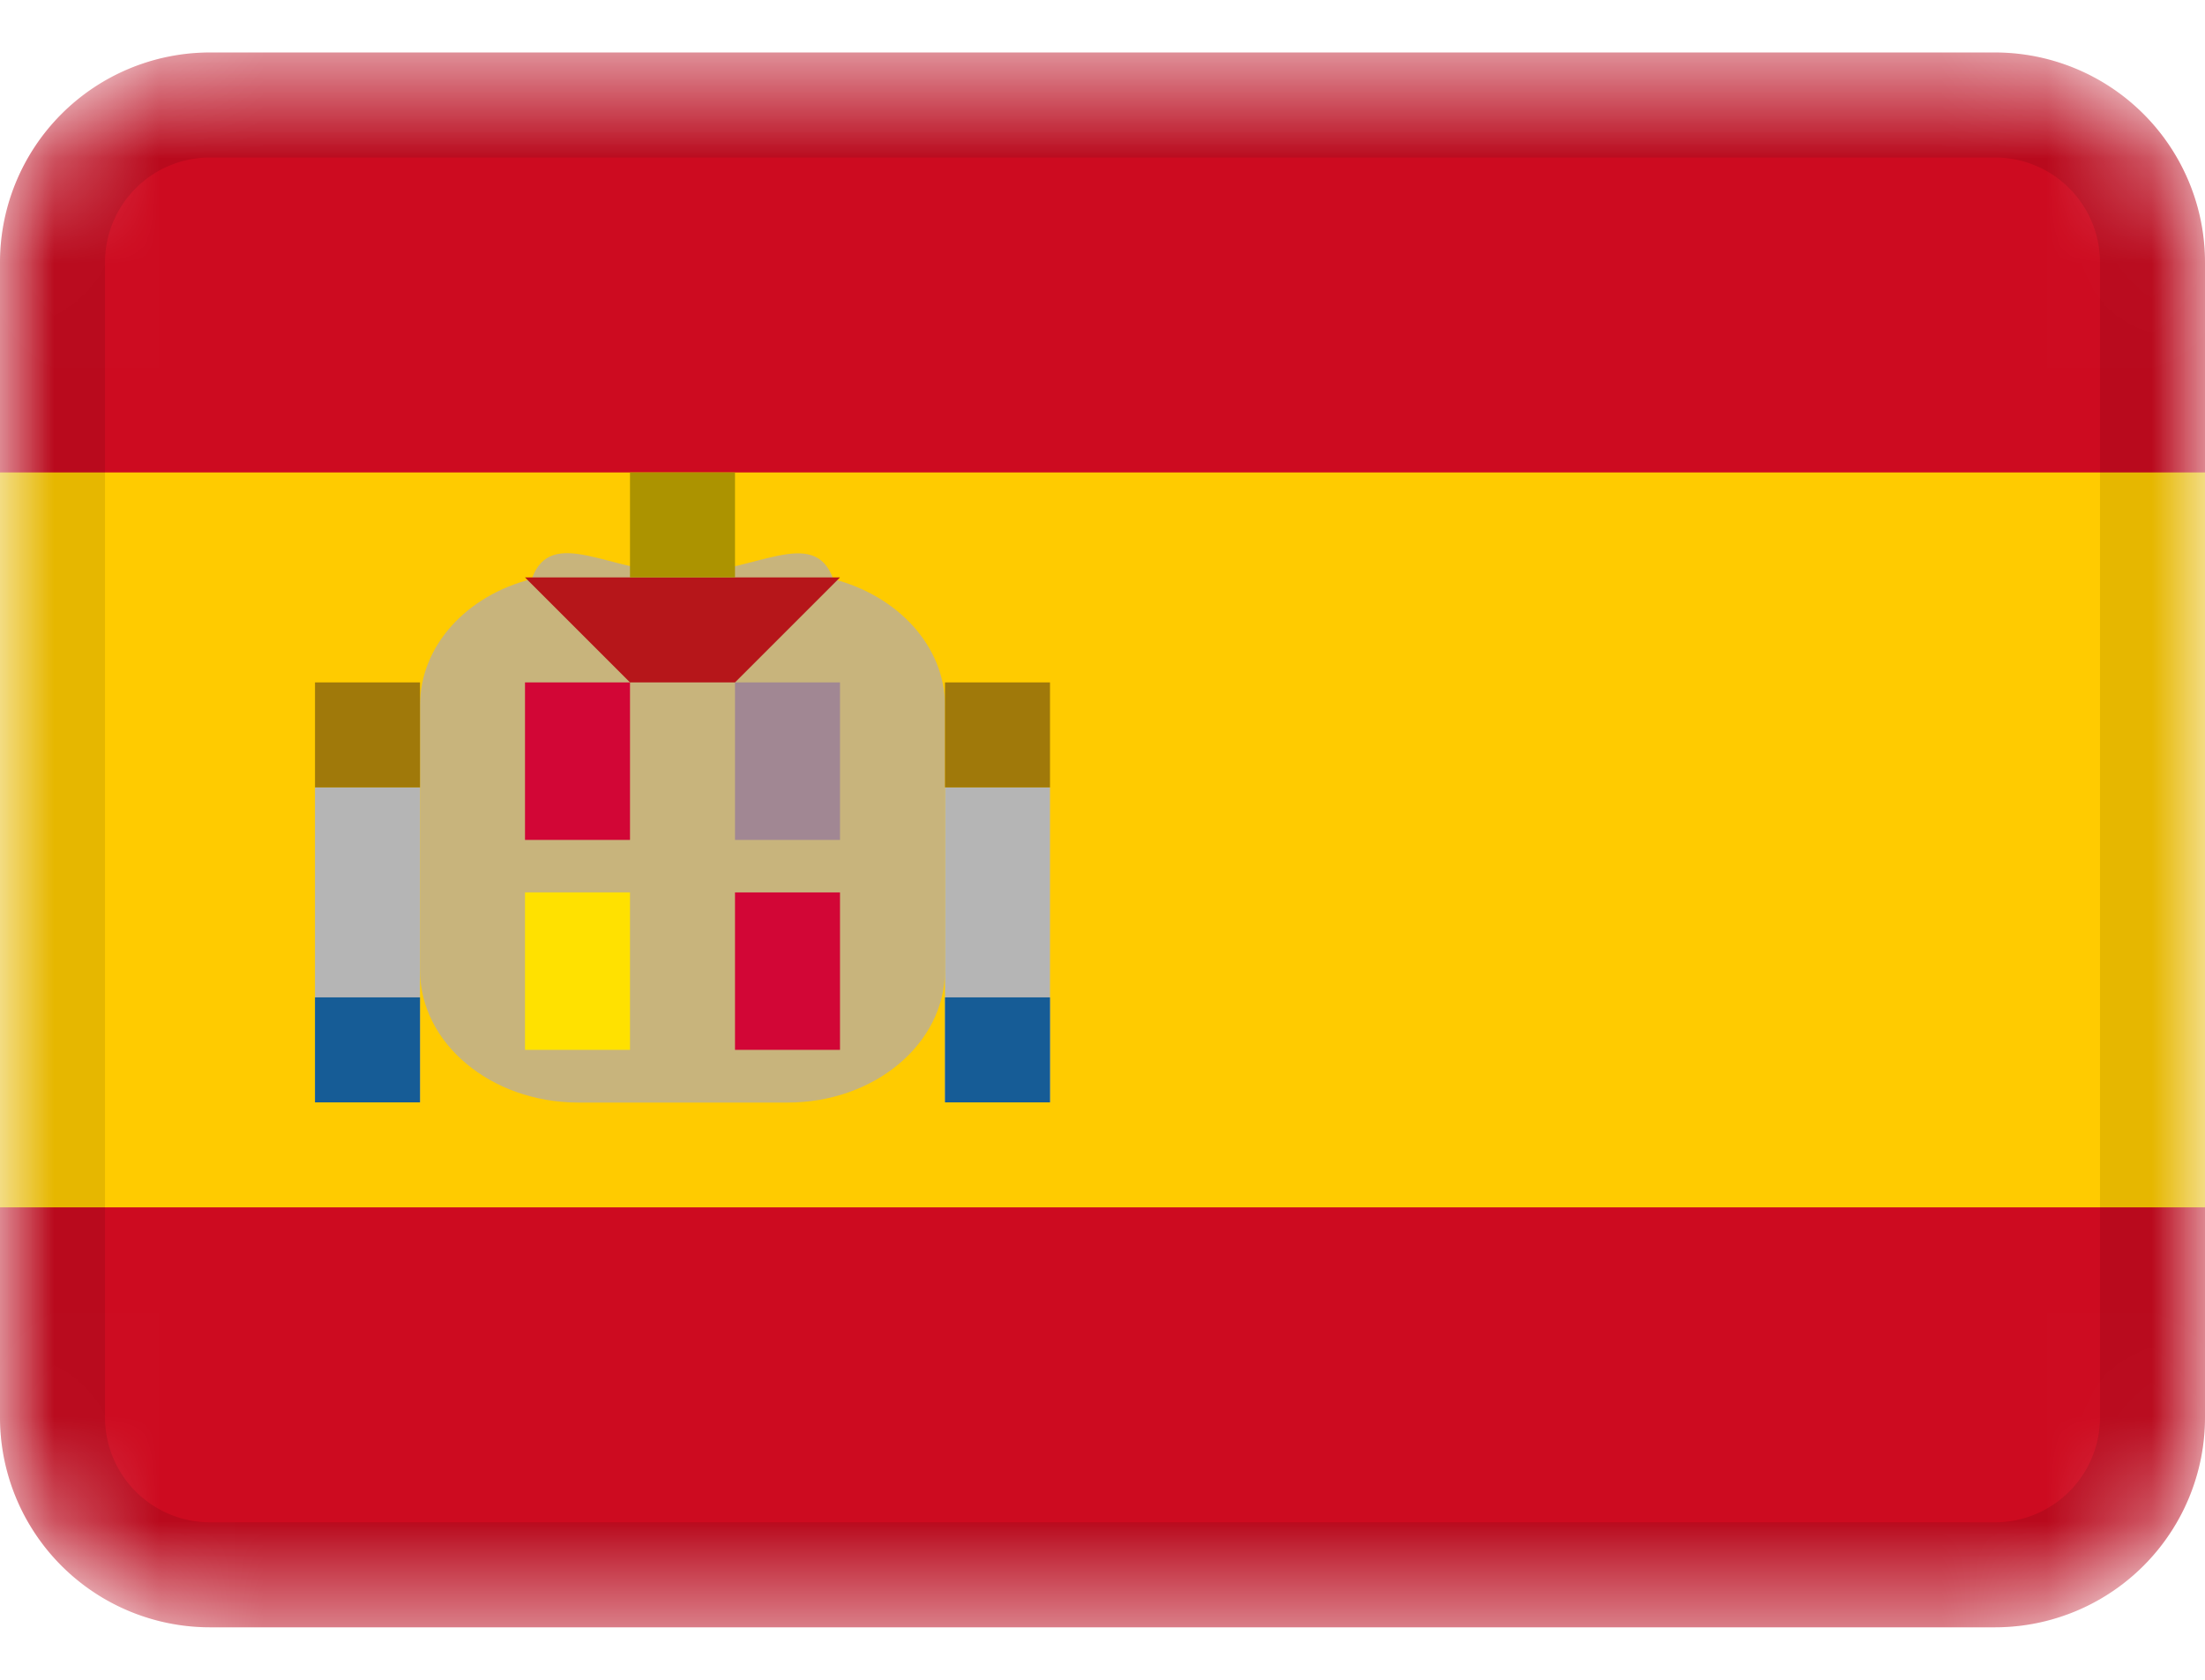 <svg width="21" height="16" fill="none" xmlns="http://www.w3.org/2000/svg"><mask id="mask0_2002_12492" style="mask-type:alpha" maskUnits="userSpaceOnUse" x="0" y="0" width="21" height="16"><path d="M19 .5H2a2 2 0 00-2 2v11a2 2 0 002 2h17a2 2 0 002-2v-11a2 2 0 00-2-2z" fill="#fff"/></mask><g mask="url(#mask0_2002_12492)"><path d="M19 .5H2a2 2 0 00-2 2v11a2 2 0 002 2h17a2 2 0 002-2v-11a2 2 0 00-2-2z" fill="#CD0B20"/><path fill-rule="evenodd" clip-rule="evenodd" d="M0 4.5h21v7H0v-7z" fill="#FFCB00"/><path fill-rule="evenodd" clip-rule="evenodd" d="M9 6.722v2.52c0 .7-.672 1.26-1.5 1.26h-2C4.674 10.498 4 9.937 4 9.24V6.72c0-.572.448-1.05 1.064-1.205.186-.52.758-.054 1.436-.054.682 0 1.25-.463 1.436.055C8.55 5.675 9 6.154 9 6.722z" fill="#C8B47C"/><path fill-rule="evenodd" clip-rule="evenodd" d="M9 7.5h1v3H9v-3zm-6 0h1v3H3v-3z" fill="#B5B5B5"/><path fill-rule="evenodd" clip-rule="evenodd" d="M9 9.5h1v1H9v-1zm-6 0h1v1H3v-1z" fill="#165C96"/><path fill-rule="evenodd" clip-rule="evenodd" d="M9 6.5h1v1H9v-1zm-6 0h1v1H3v-1z" fill="#A0790A"/><path fill-rule="evenodd" clip-rule="evenodd" d="M5 6.5h1V8H5V6.5zm2 2h1V10H7V8.5z" fill="#D20636"/><path fill-rule="evenodd" clip-rule="evenodd" d="M7 6.5h1V8H7V6.5z" fill="#A18793"/><path fill-rule="evenodd" clip-rule="evenodd" d="M5 8.5h1V10H5V8.5z" fill="#FFE100"/><path fill-rule="evenodd" clip-rule="evenodd" d="M6 6.5l-1-1h3l-1 1H6z" fill="#B6161A"/><path fill-rule="evenodd" clip-rule="evenodd" d="M6 4.5h1v1H6v-1z" fill="#AC9300"/><path d="M19 1H2A1.5 1.5 0 00.5 2.5v11A1.5 1.5 0 002 15h17a1.5 1.5 0 001.5-1.5v-11A1.5 1.5 0 0019 1z" stroke="#000" stroke-opacity=".1"/></g></svg>